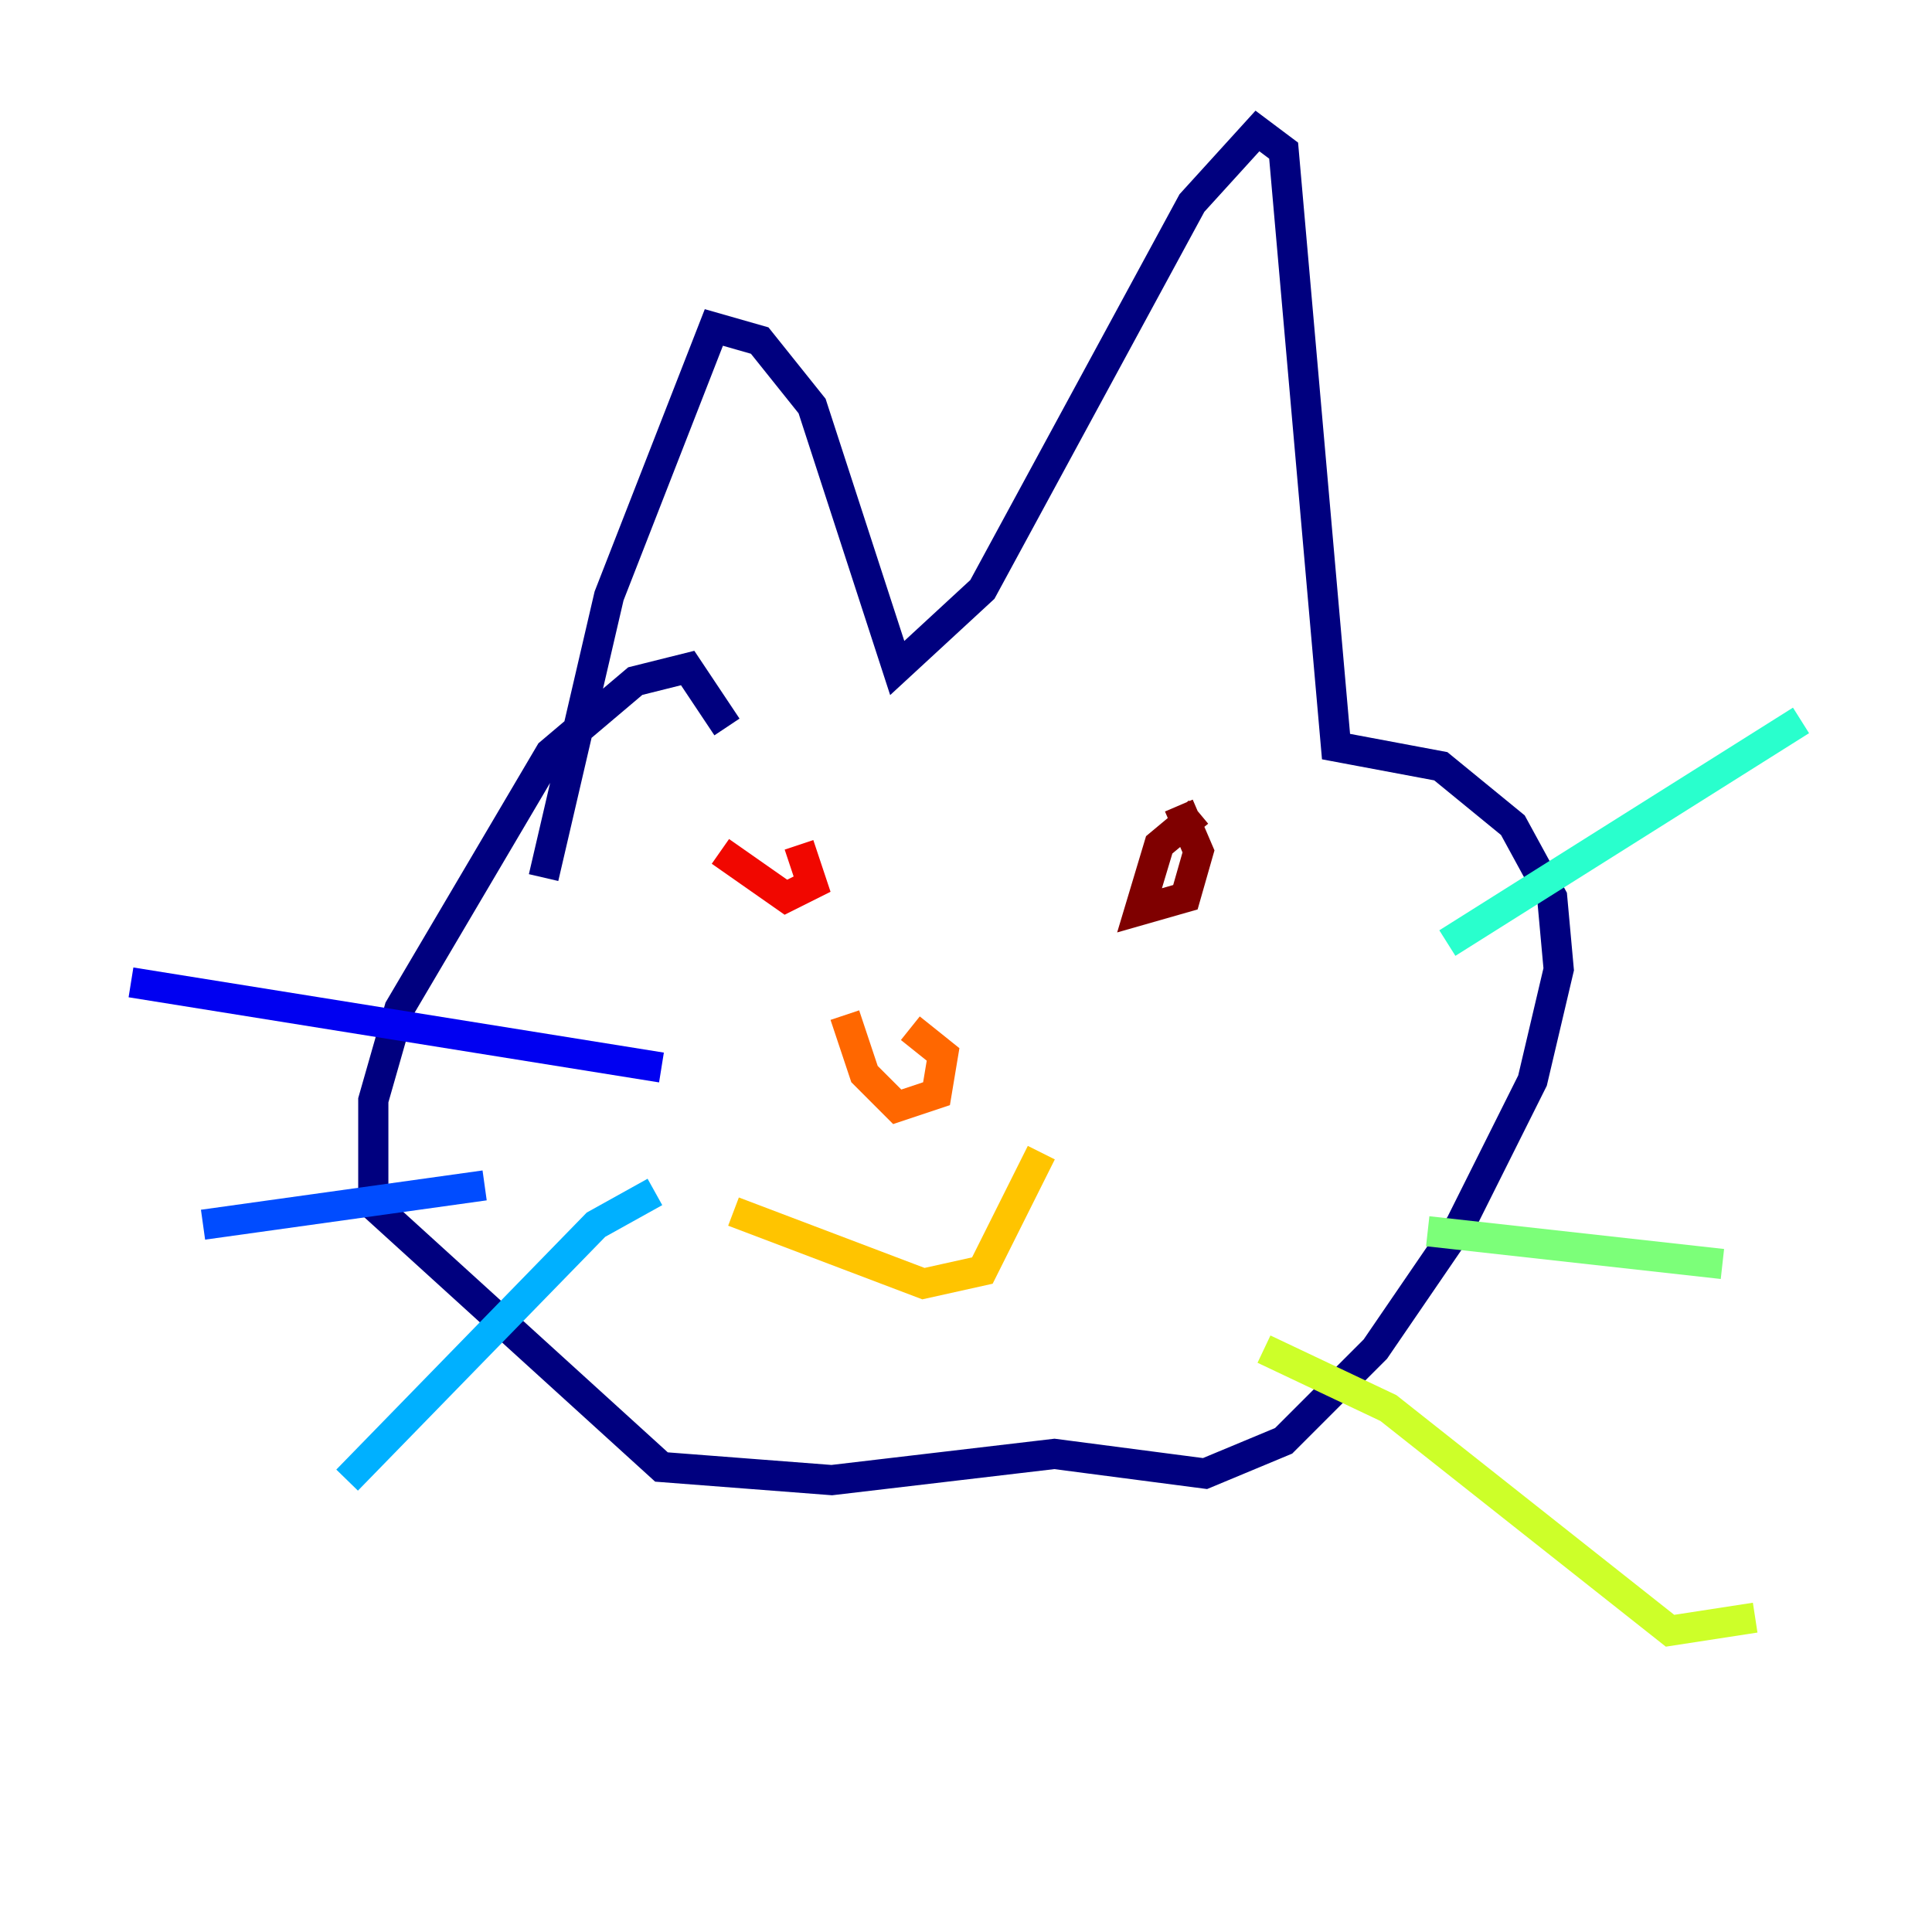 <?xml version="1.0" encoding="utf-8" ?>
<svg baseProfile="tiny" height="128" version="1.2" viewBox="0,0,128,128" width="128" xmlns="http://www.w3.org/2000/svg" xmlns:ev="http://www.w3.org/2001/xml-events" xmlns:xlink="http://www.w3.org/1999/xlink"><defs /><polyline fill="none" points="36.014,58.142 40.352,39.485 47.295,21.695 50.332,22.563 53.803,26.902 59.444,44.258 65.085,39.051 78.969,13.451 83.308,8.678 85.044,9.98 88.515,49.464 95.458,50.766 100.231,54.671 102.834,59.444 103.268,64.217 101.532,71.593 96.759,81.139 91.119,89.383 85.044,95.458 79.837,97.627 69.858,96.325 55.105,98.061 43.824,97.193 24.732,79.837 24.732,72.895 26.468,66.82 36.447,49.898 42.088,45.125 45.559,44.258 48.163,48.163" stroke="#00007f" stroke-width="2" /><polyline fill="none" points="8.678,65.085 43.824,70.725" stroke="#0000f1" stroke-width="2" /><polyline fill="none" points="13.451,81.139 32.108,78.536" stroke="#004cff" stroke-width="2" /><polyline fill="none" points="22.997,98.061 39.485,81.139 43.39,78.969" stroke="#00b0ff" stroke-width="2" /><polyline fill="none" points="95.891,62.481 119.322,47.729" stroke="#29ffcd" stroke-width="2" /><polyline fill="none" points="94.59,81.573 114.115,83.742" stroke="#7cff79" stroke-width="2" /><polyline fill="none" points="83.742,89.383 91.986,93.288 110.644,108.041 116.285,107.173" stroke="#cdff29" stroke-width="2" /><polyline fill="none" points="48.597,80.271 61.18,85.044 65.085,84.176 68.99,76.366" stroke="#ffc400" stroke-width="2" /><polyline fill="none" points="55.973,67.254 57.275,71.159 59.444,73.329 62.047,72.461 62.481,69.858 60.312,68.122" stroke="#ff6700" stroke-width="2" /><polyline fill="none" points="47.729,56.407 52.068,59.444 53.803,58.576 52.936,55.973" stroke="#f10700" stroke-width="2" /><polyline fill="none" points="79.403,53.803 76.8,55.973 75.498,60.312 78.536,59.444 79.403,56.407 78.102,53.37" stroke="#7f0000" stroke-width="2" /></svg>